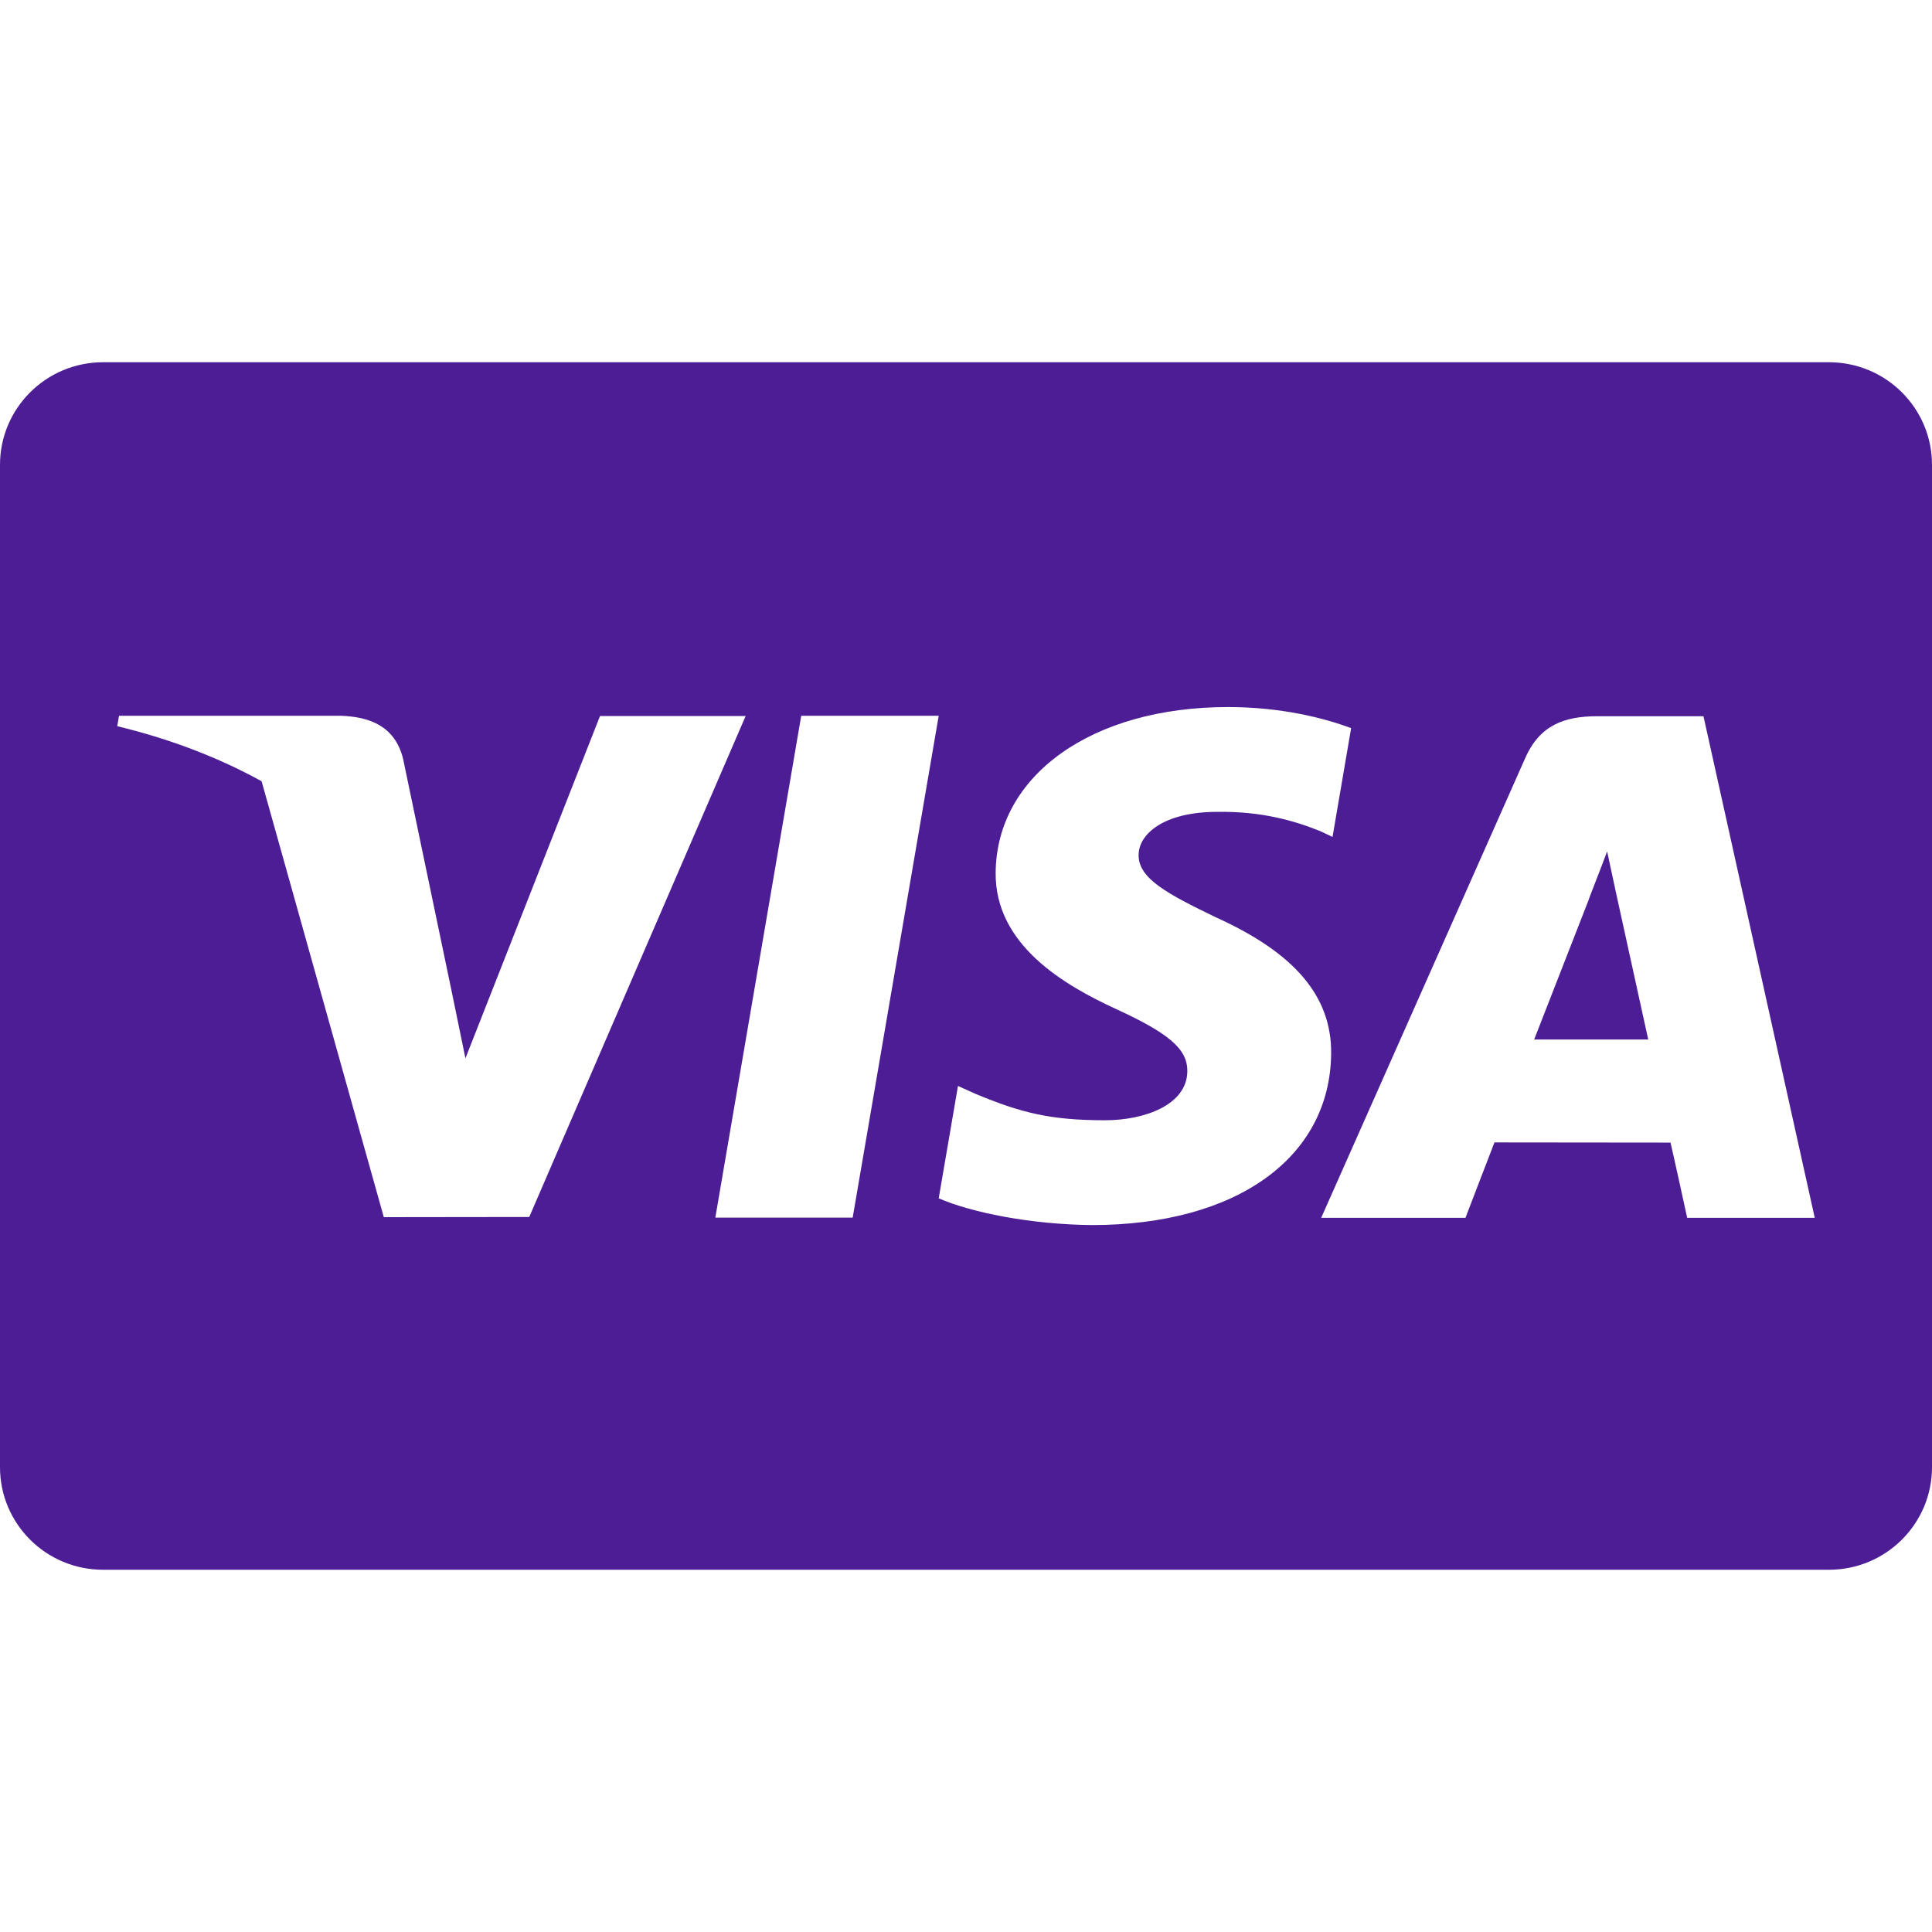 <svg width="32" height="32" viewBox="0 0 32 32" fill="none" xmlns="http://www.w3.org/2000/svg">
<path fill-rule="evenodd" clip-rule="evenodd" d="M0 7.699C0 6.761 0.764 6 1.706 6H30.294C31.236 6 32 6.76 32 7.699V24.301C32 25.239 31.236 26 30.294 26H1.706C0.764 26 0 25.24 0 24.301V7.699ZM11.848 20.168L13.271 11.855H15.548L14.123 20.168H11.848H11.848ZM22.379 12.06C21.928 11.892 21.221 11.711 20.339 11.711C18.089 11.711 16.505 12.838 16.491 14.454C16.479 15.649 17.622 16.315 18.486 16.713C19.372 17.12 19.67 17.38 19.666 17.744C19.66 18.301 18.958 18.555 18.304 18.555C17.393 18.555 16.909 18.43 16.161 18.119L15.867 17.987L15.548 19.848C16.08 20.08 17.063 20.281 18.084 20.291C20.477 20.291 22.031 19.177 22.048 17.451C22.057 16.506 21.45 15.786 20.137 15.193C19.341 14.808 18.854 14.552 18.859 14.162C18.859 13.817 19.271 13.447 20.163 13.447C20.907 13.436 21.446 13.597 21.867 13.766L22.071 13.862L22.379 12.06L22.379 12.06ZM28.215 11.863H26.456C25.911 11.863 25.503 12.011 25.264 12.553L21.883 20.171H24.273C24.273 20.171 24.665 19.146 24.753 18.922C25.014 18.922 27.337 18.925 27.669 18.925C27.737 19.216 27.945 20.171 27.945 20.171H30.058L28.215 11.863V11.863ZM7.472 16.377C7.472 16.377 7.472 16.377 7.472 16.377L7.709 17.529L9.938 11.86H12.35L8.766 20.157L6.357 20.16L4.333 12.94C3.633 12.554 2.834 12.243 1.942 12.028L1.971 11.855H5.642C6.136 11.873 6.536 12.031 6.674 12.557L7.472 16.377V16.377ZM25.41 17.219C25.598 16.74 26.317 14.895 26.317 14.895C26.303 14.917 26.504 14.414 26.619 14.102L26.773 14.818C26.773 14.818 27.209 16.802 27.3 17.218H25.41V17.219L25.41 17.219Z" fill="#4C1D95"/>
</svg>

